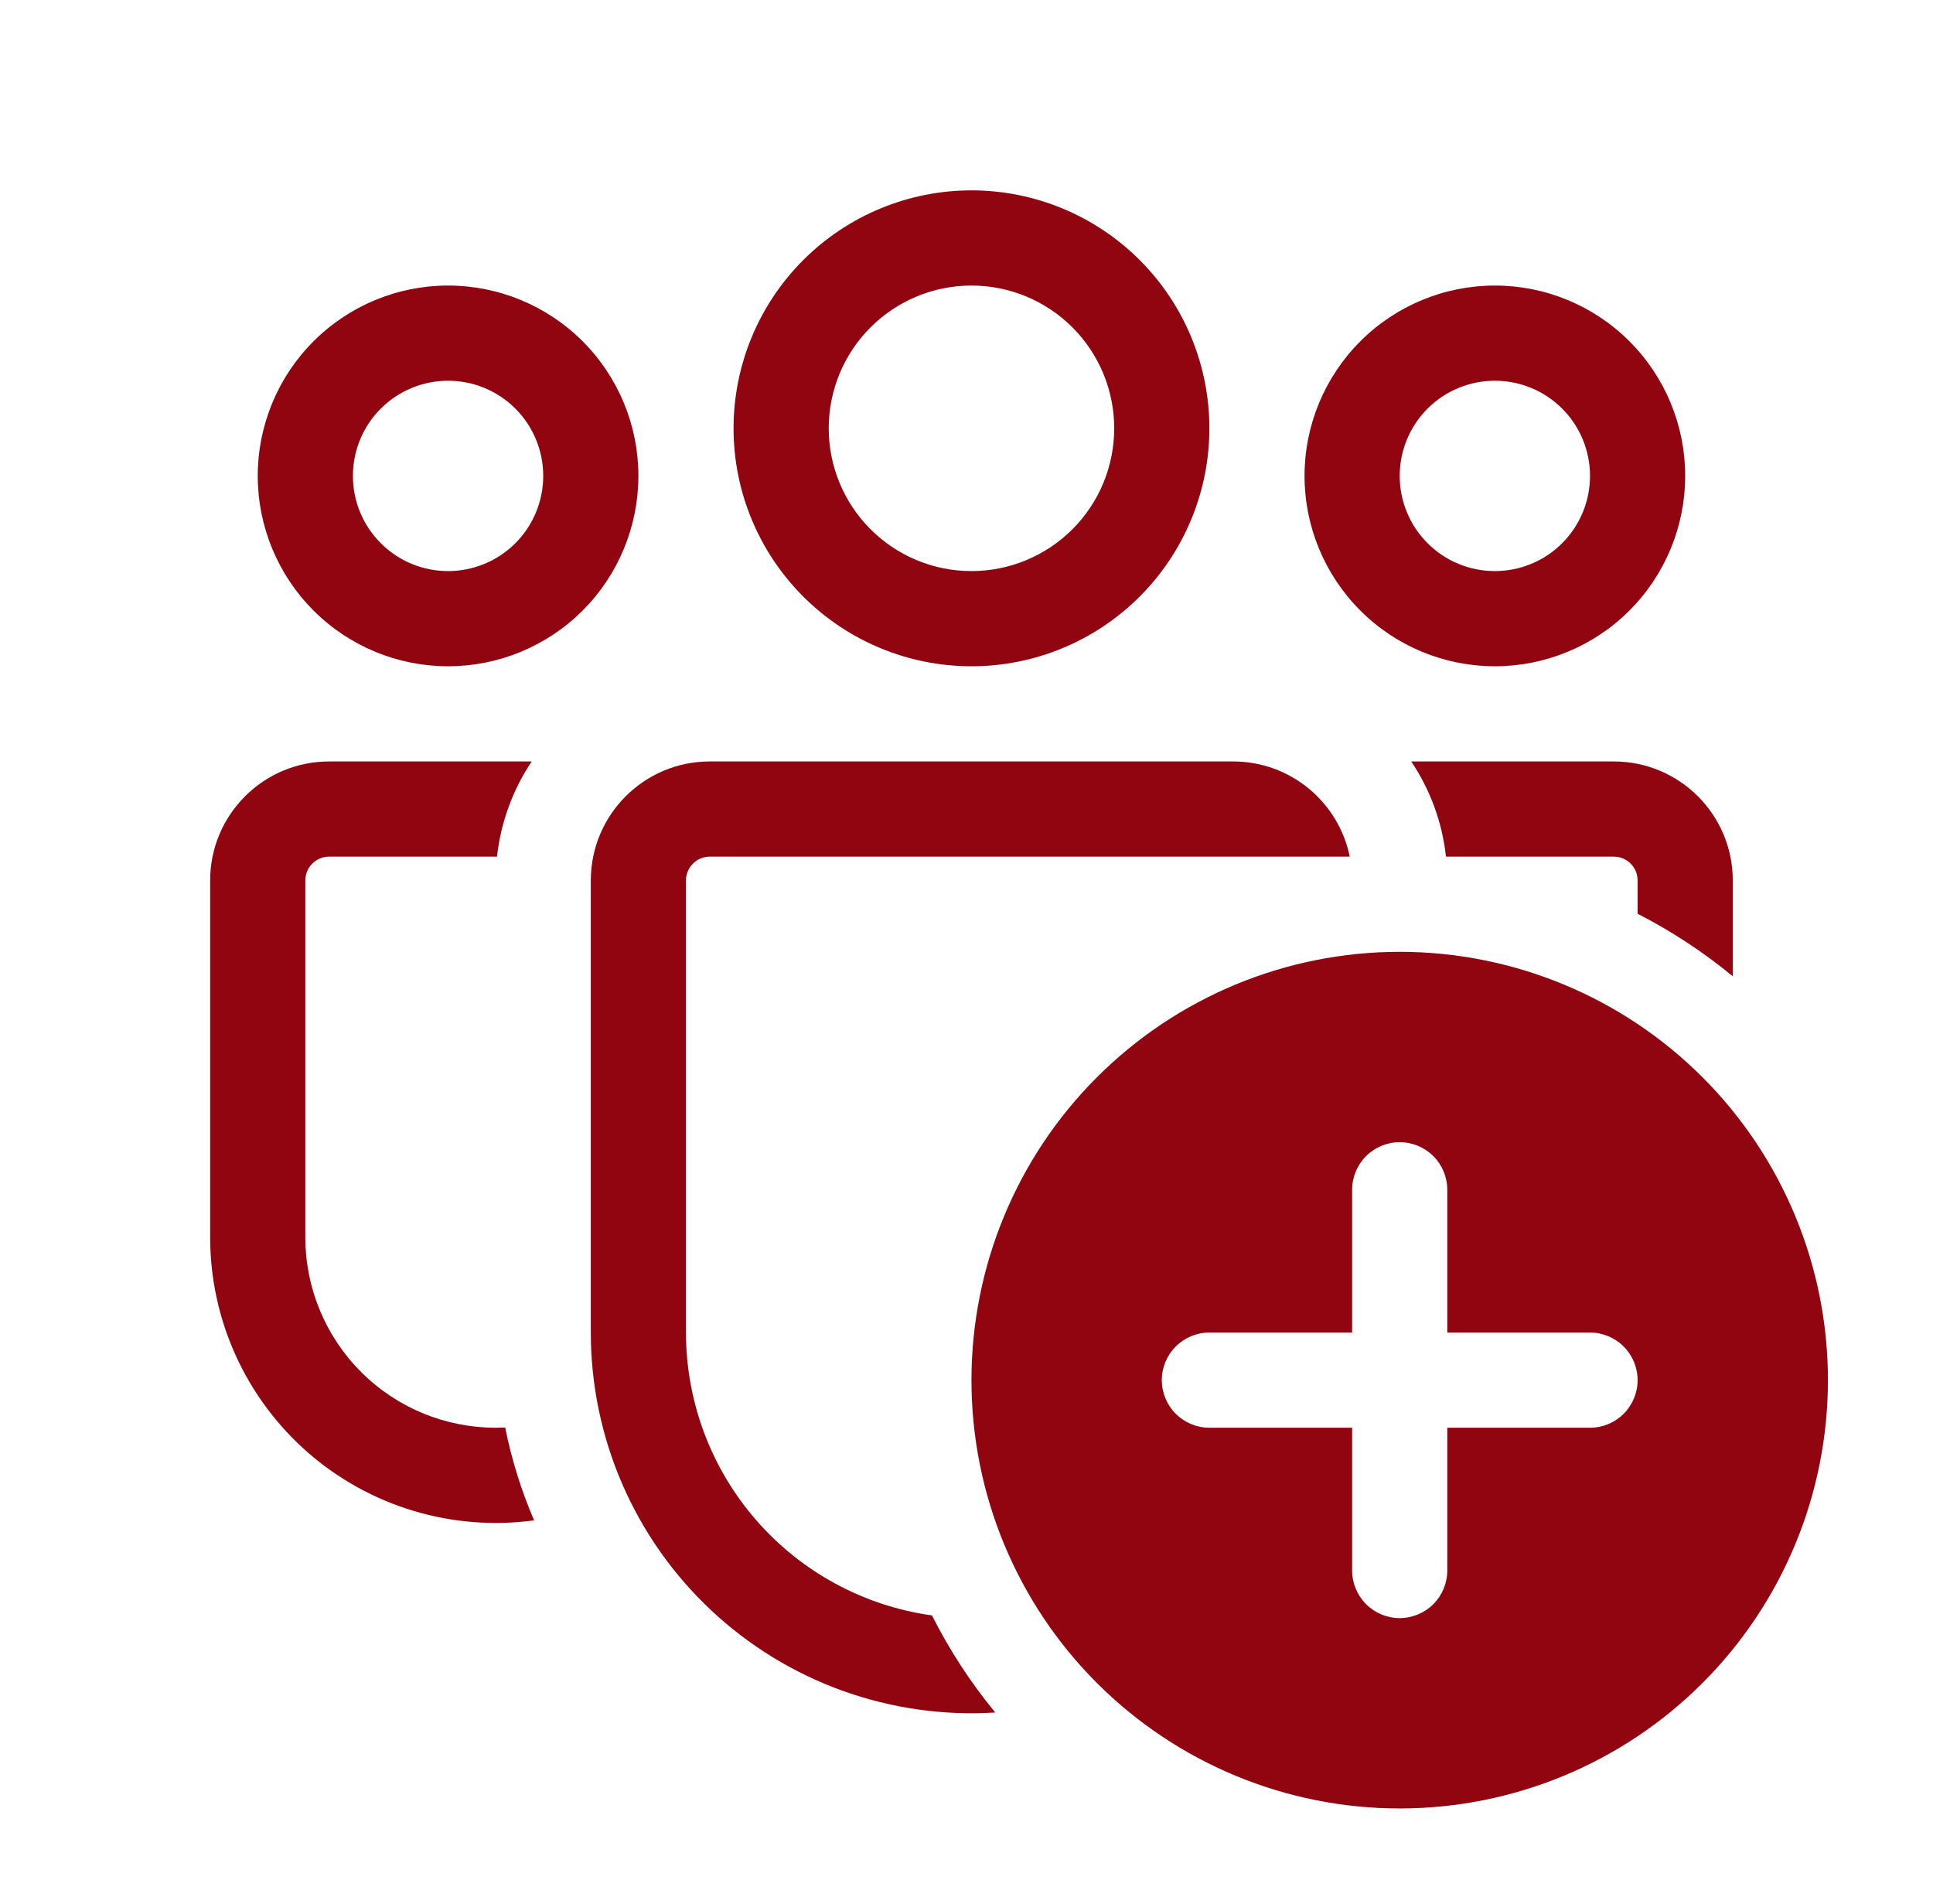 <svg width="65" height="64" viewBox="0 0 65 64" fill="none" xmlns="http://www.w3.org/2000/svg">
<path d="M27.867 14.4C27.867 13.127 28.373 11.906 29.273 11.006C30.173 10.106 31.394 9.6 32.667 9.6C33.94 9.6 35.161 10.106 36.062 11.006C36.962 11.906 37.467 13.127 37.467 14.4C37.467 15.673 36.962 16.894 36.062 17.794C35.161 18.694 33.94 19.2 32.667 19.2C31.394 19.2 30.173 18.694 29.273 17.794C28.373 16.894 27.867 15.673 27.867 14.4ZM32.667 6.4C30.546 6.4 28.511 7.243 27.011 8.743C25.51 10.243 24.667 12.278 24.667 14.4C24.667 16.522 25.51 18.557 27.011 20.057C28.511 21.557 30.546 22.4 32.667 22.4C34.789 22.4 36.824 21.557 38.324 20.057C39.825 18.557 40.667 16.522 40.667 14.4C40.667 12.278 39.825 10.243 38.324 8.743C36.824 7.243 34.789 6.4 32.667 6.4ZM47.067 16C47.067 15.151 47.404 14.337 48.005 13.737C48.605 13.137 49.419 12.8 50.267 12.8C51.116 12.8 51.93 13.137 52.53 13.737C53.13 14.337 53.467 15.151 53.467 16C53.467 16.849 53.13 17.663 52.53 18.263C51.93 18.863 51.116 19.2 50.267 19.2C49.419 19.2 48.605 18.863 48.005 18.263C47.404 17.663 47.067 16.849 47.067 16ZM50.267 9.6C48.57 9.6 46.942 10.274 45.742 11.475C44.542 12.675 43.867 14.303 43.867 16C43.867 17.697 44.542 19.325 45.742 20.526C46.942 21.726 48.57 22.4 50.267 22.4C51.965 22.4 53.593 21.726 54.793 20.526C55.993 19.325 56.667 17.697 56.667 16C56.667 14.303 55.993 12.675 54.793 11.475C53.593 10.274 51.965 9.6 50.267 9.6ZM15.067 12.8C14.219 12.8 13.405 13.137 12.805 13.737C12.204 14.337 11.867 15.151 11.867 16C11.867 16.849 12.204 17.663 12.805 18.263C13.405 18.863 14.219 19.2 15.067 19.2C15.916 19.2 16.73 18.863 17.33 18.263C17.93 17.663 18.267 16.849 18.267 16C18.267 15.151 17.93 14.337 17.33 13.737C16.73 13.137 15.916 12.8 15.067 12.8ZM8.667 16C8.667 14.303 9.342 12.675 10.542 11.475C11.742 10.274 13.37 9.6 15.067 9.6C16.765 9.6 18.393 10.274 19.593 11.475C20.793 12.675 21.467 14.303 21.467 16C21.467 17.697 20.793 19.325 19.593 20.526C18.393 21.726 16.765 22.4 15.067 22.4C13.37 22.4 11.742 21.726 10.542 20.526C9.342 19.325 8.667 17.697 8.667 16ZM16.667 48L16.987 47.994C17.207 49.08 17.531 50.12 17.96 51.114C16.603 51.298 15.221 51.19 13.909 50.796C12.597 50.403 11.384 49.733 10.352 48.832C9.321 47.93 8.494 46.819 7.927 45.572C7.36 44.324 7.067 42.97 7.067 41.6V29.6C7.067 27.392 8.859 25.6 11.067 25.6H17.88C17.239 26.557 16.839 27.655 16.712 28.8H11.067C10.855 28.8 10.652 28.884 10.502 29.034C10.352 29.184 10.267 29.388 10.267 29.6V41.6C10.267 43.297 10.942 44.925 12.142 46.126C13.342 47.326 14.97 48 16.667 48ZM45.387 28.8C45.016 26.976 43.403 25.6 41.467 25.6H23.867C21.659 25.6 19.867 27.392 19.867 29.6V44.8C19.867 46.548 20.226 48.278 20.92 49.883C21.614 51.487 22.63 52.932 23.904 54.129C25.178 55.326 26.684 56.249 28.329 56.842C29.974 57.434 31.723 57.684 33.467 57.574C32.639 56.569 31.926 55.474 31.339 54.31C29.045 53.99 26.944 52.851 25.424 51.103C23.904 49.355 23.067 47.117 23.067 44.8V29.6C23.067 29.388 23.152 29.184 23.302 29.034C23.452 28.884 23.655 28.8 23.867 28.8H45.387ZM48.623 28.8H54.267C54.48 28.8 54.683 28.884 54.833 29.034C54.983 29.184 55.067 29.388 55.067 29.6V30.72C56.215 31.309 57.282 32.01 58.267 32.822V29.6C58.267 27.392 56.475 25.6 54.267 25.6H47.455C48.082 26.534 48.495 27.626 48.623 28.8ZM47.067 32C43.248 32 39.586 33.517 36.885 36.218C34.184 38.918 32.667 42.581 32.667 46.4C32.667 50.219 34.184 53.882 36.885 56.582C39.586 59.283 43.248 60.8 47.067 60.8C50.886 60.8 54.549 59.283 57.25 56.582C59.95 53.882 61.467 50.219 61.467 46.4C61.467 42.581 59.95 38.918 57.25 36.218C54.549 33.517 50.886 32 47.067 32ZM47.067 38.4C47.492 38.4 47.899 38.569 48.199 38.869C48.499 39.169 48.667 39.576 48.667 40V44.8H53.467C53.892 44.8 54.299 44.969 54.599 45.269C54.899 45.569 55.067 45.976 55.067 46.4C55.067 46.824 54.899 47.231 54.599 47.531C54.299 47.831 53.892 48 53.467 48H48.667V52.8C48.667 53.224 48.499 53.631 48.199 53.931C47.899 54.231 47.492 54.4 47.067 54.4C46.643 54.4 46.236 54.231 45.936 53.931C45.636 53.631 45.467 53.224 45.467 52.8V48H40.667C40.243 48 39.836 47.831 39.536 47.531C39.236 47.231 39.067 46.824 39.067 46.4C39.067 45.976 39.236 45.569 39.536 45.269C39.836 44.969 40.243 44.8 40.667 44.8H45.467V40C45.467 39.576 45.636 39.169 45.936 38.869C46.236 38.569 46.643 38.4 47.067 38.4Z" fill="#90050F"/>
</svg>
